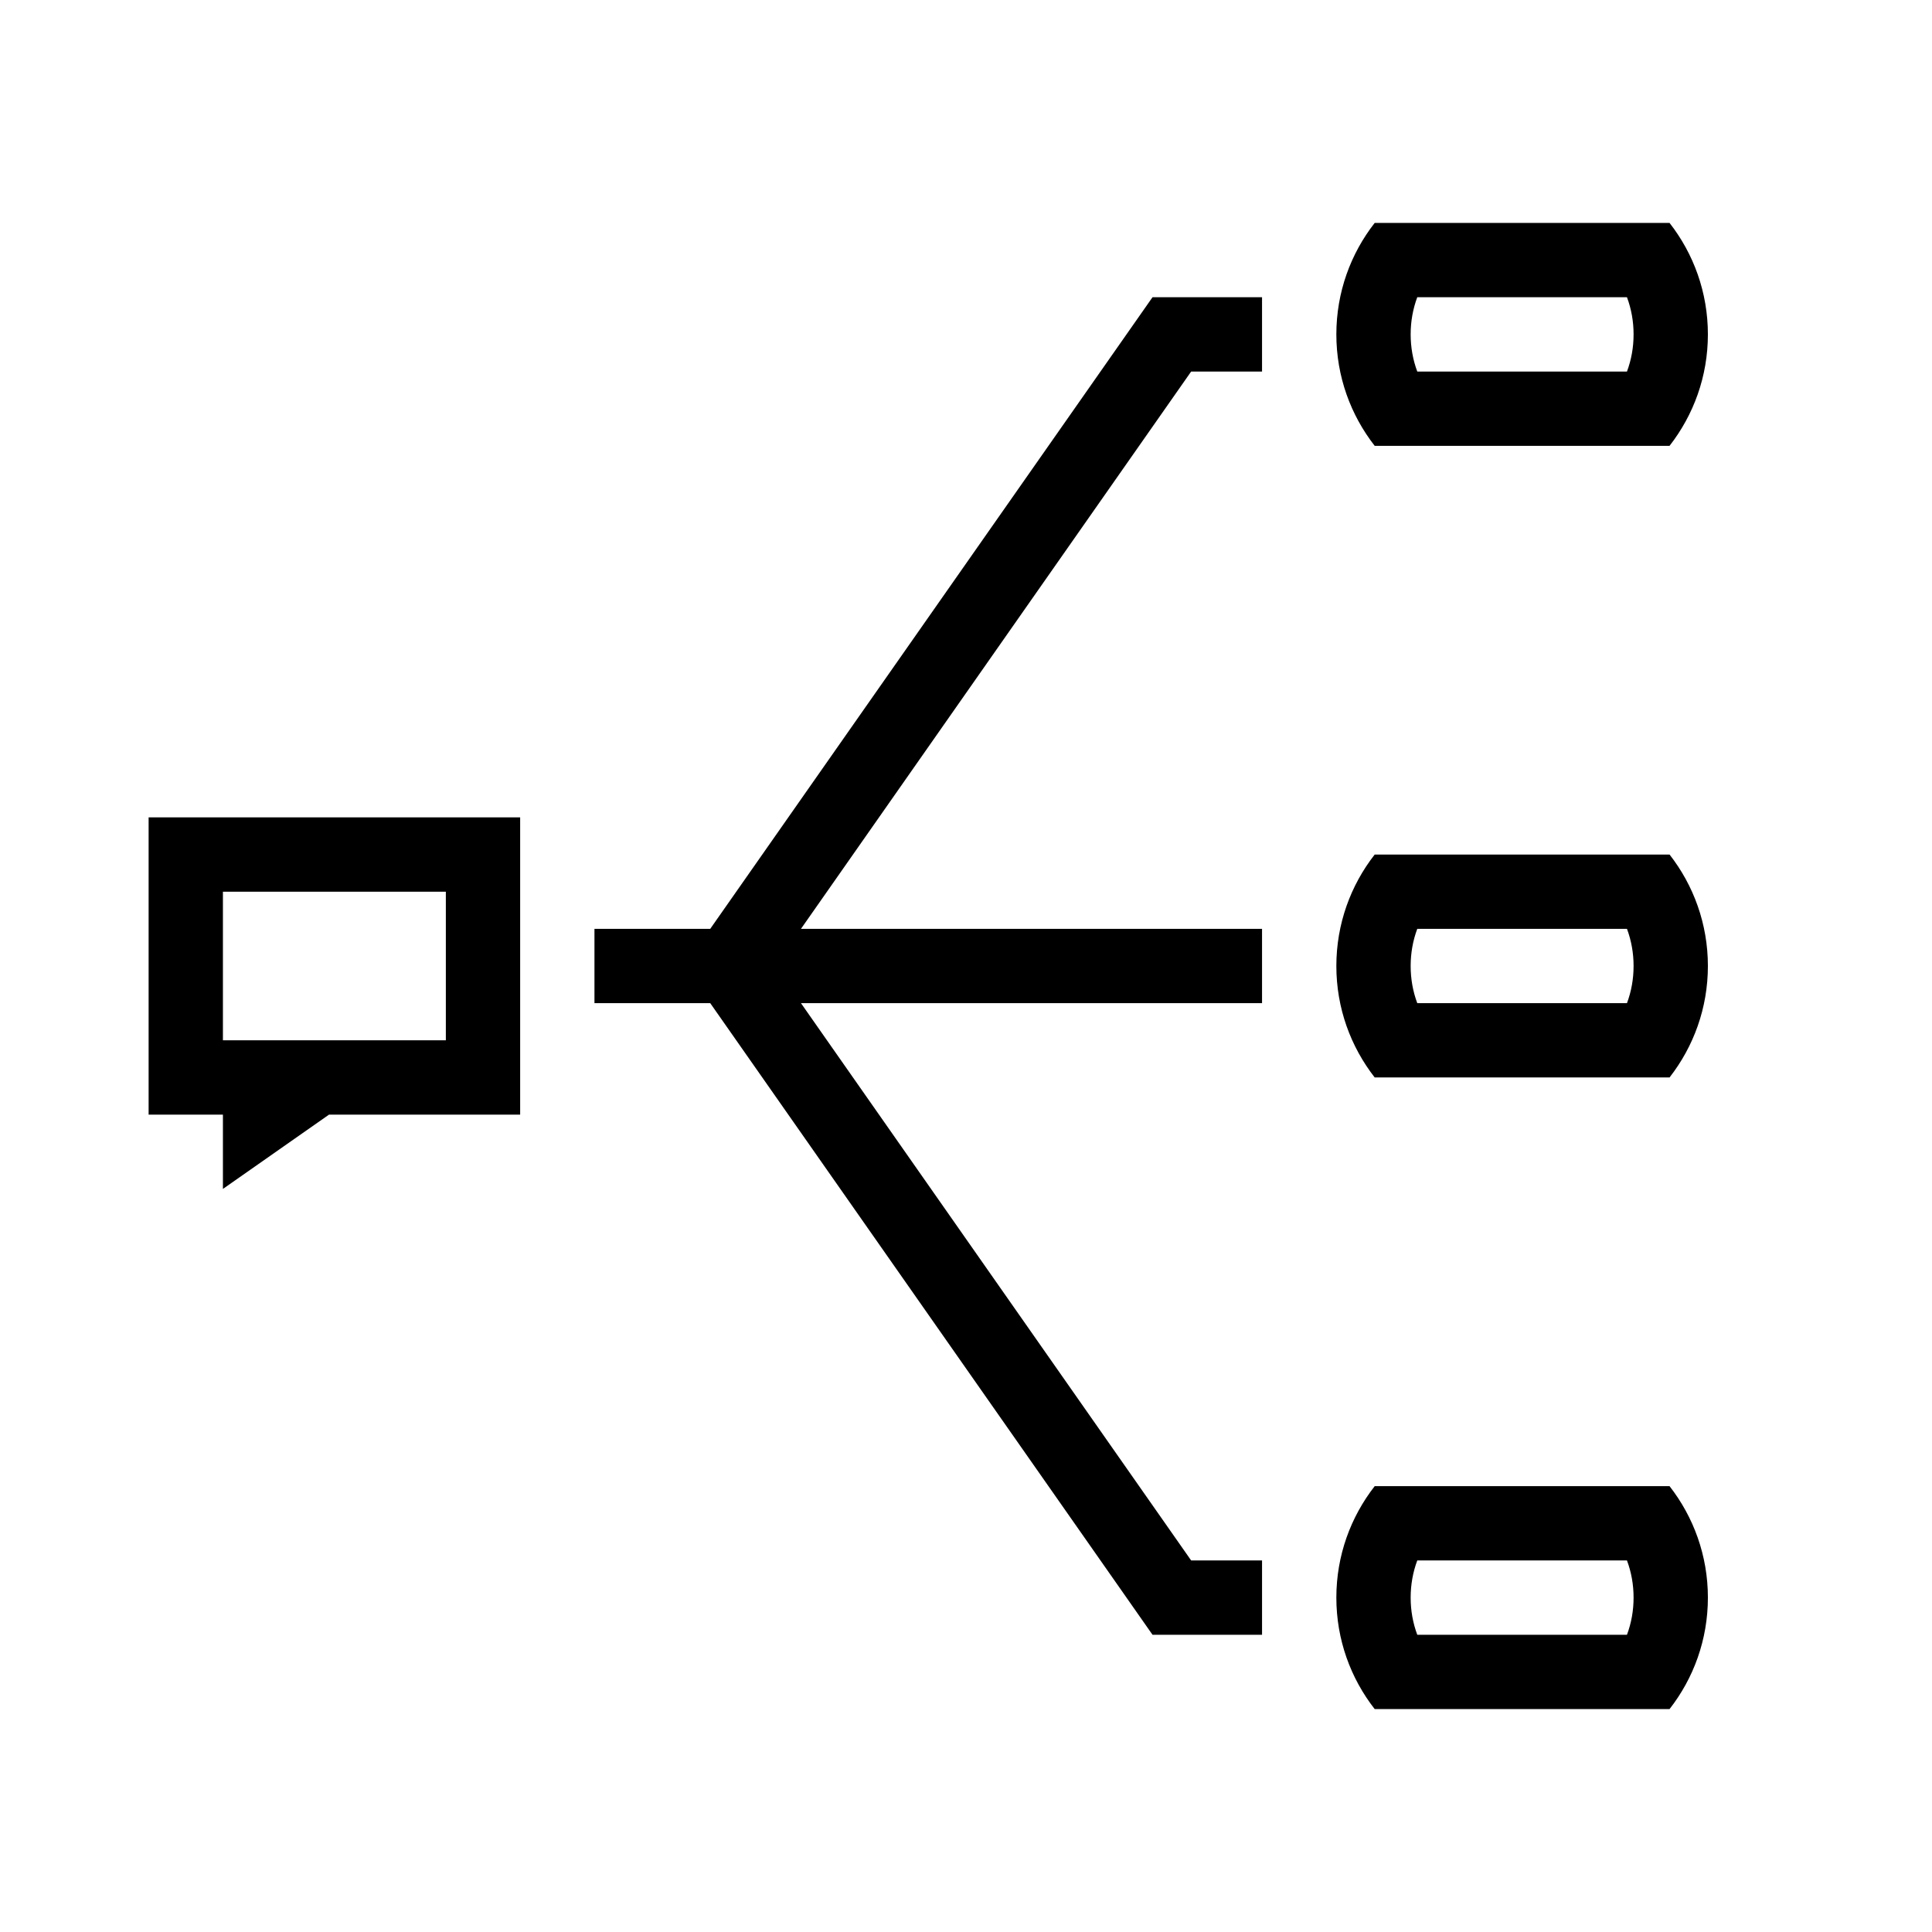 <svg viewBox="0 0 26 26"><path d="M22.468 6c.323-.414.516-.934.516-1.5s-.193-1.087-.516-1.5H18.5c-.323.413-.516.934-.516 1.5s.193 1.086.516 1.5h3.968zm-3.395-2h2.822c.059.158.089.326.089.5s-.03.342-.089.5h-2.822c-.059-.158-.089-.327-.089-.5 0-.174.03-.342.089-.5zM18.5 20c-.323.414-.516.934-.516 1.5s.193 1.087.516 1.5h3.968c.323-.413.516-.934.516-1.5s-.193-1.086-.516-1.5H18.5zm3.395 2h-2.822c-.059-.158-.089-.326-.089-.5s.03-.342.089-.5h2.822c.059.158.089.326.089.5s-.03.342-.089.5zM18.5 11.5c-.323.413-.516.934-.516 1.5s.193 1.086.516 1.5h3.968c.323-.414.516-.934.516-1.5s-.193-1.087-.516-1.5H18.5zm3.395 2h-2.822c-.059-.158-.089-.326-.089-.5s.03-.342.089-.5h2.822c.059.158.089.326.089.5s-.03.342-.089.5zM2 15h1v1l1.428-1H7v-4H2v4zm1-3h3v2H3v-2zm12.51-8h1.474v1h-.954l-5.251 7.5h6.205v1h-6.205L16.03 21h.954v1H15.51l-5.952-8.5H8v-1h1.558L15.51 4z"></path></svg>